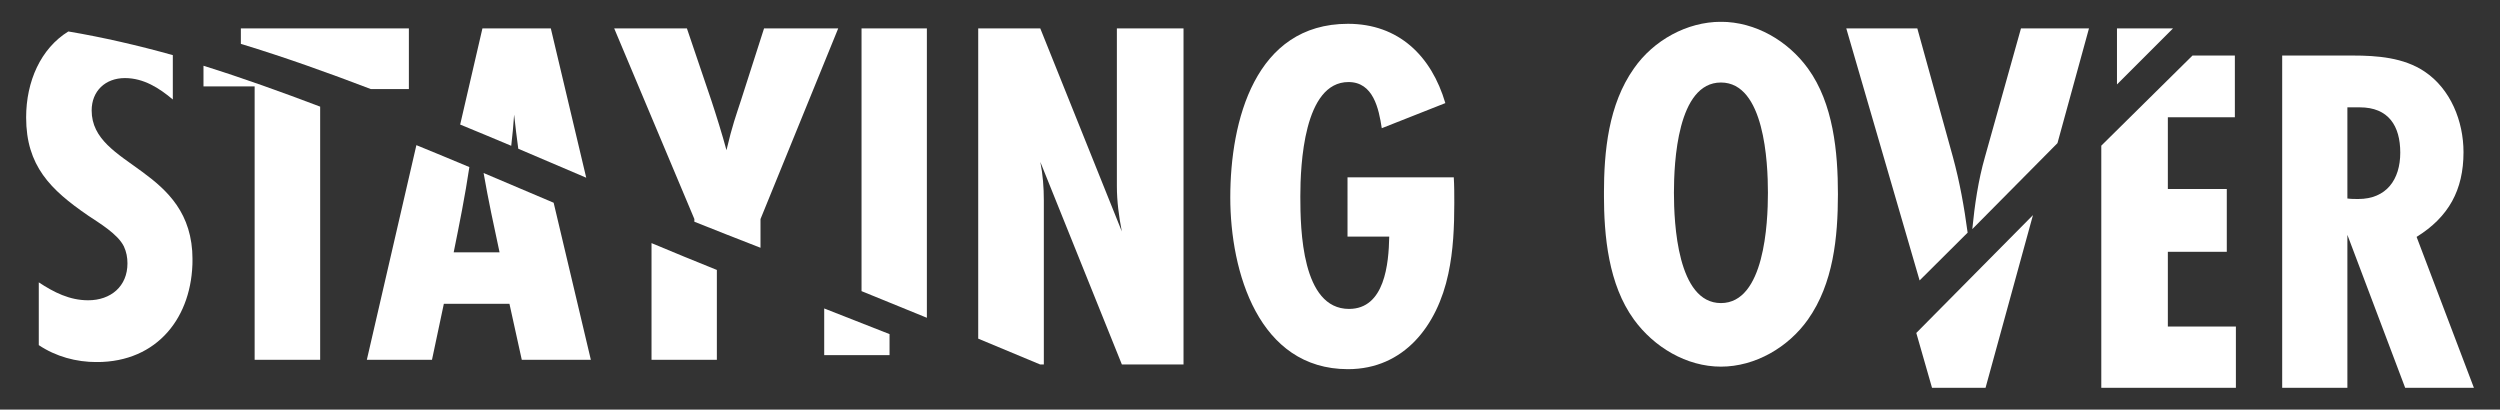 <?xml version="1.0" encoding="utf-8"?>
<!-- Generator: Adobe Illustrator 23.0.2, SVG Export Plug-In . SVG Version: 6.00 Build 0)  -->
<svg version="1.1" id="Layer_1" xmlns="http://www.w3.org/2000/svg" xmlns:xlink="http://www.w3.org/1999/xlink" x="0px" y="0px"
	 viewBox="0 0 535.67 87.77" style="enable-background:new 0 0 535.67 87.77;" xml:space="preserve">
<rect x="0" y="0" width="535.67" height="87.77" fill="#333333" stroke="none"/>
<style type="text/css">
	.st0{clip-path:url(#SVGID_2_);}
	.st1{clip-path:url(#SVGID_4_);enable-background:new    ;}
	.st2{clip-path:url(#SVGID_6_);}
	.st3{clip-path:url(#SVGID_8_);}
	.st4{clip-path:url(#SVGID_10_);fill:#FFFFFF;}
	.st5{clip-path:url(#SVGID_12_);}
	.st6{clip-path:url(#SVGID_14_);fill:#FFFFFF;}
	.st7{clip-path:url(#SVGID_16_);}
	.st8{clip-path:url(#SVGID_18_);fill:#FFFFFF;}
	.st9{clip-path:url(#SVGID_20_);}
	.st10{clip-path:url(#SVGID_22_);fill:#FFFFFF;}
	.st11{clip-path:url(#SVGID_24_);}
	.st12{clip-path:url(#SVGID_26_);fill:#FFFFFF;}
	.st13{clip-path:url(#SVGID_28_);}
	.st14{clip-path:url(#SVGID_30_);fill:#FFFFFF;}
	.st15{clip-path:url(#SVGID_32_);}
	.st16{clip-path:url(#SVGID_34_);fill:#FFFFFF;}
	.st17{clip-path:url(#SVGID_36_);}
	.st18{clip-path:url(#SVGID_38_);fill:#FFFFFF;}
	.st19{clip-path:url(#SVGID_40_);}
	.st20{clip-path:url(#SVGID_42_);fill:#FFFFFF;}
	.st21{clip-path:url(#SVGID_44_);}
	.st22{clip-path:url(#SVGID_46_);fill:#FFFFFF;}
	.st23{clip-path:url(#SVGID_48_);}
	.st24{clip-path:url(#SVGID_50_);fill:#FFFFFF;}
	.st25{clip-path:url(#SVGID_52_);}
	.st26{clip-path:url(#SVGID_54_);enable-background:new    ;}
	.st27{clip-path:url(#SVGID_56_);}
	.st28{clip-path:url(#SVGID_58_);}
	.st29{clip-path:url(#SVGID_60_);fill:#FFFFFF;}
	.st30{clip-path:url(#SVGID_62_);}
	.st31{clip-path:url(#SVGID_64_);fill:#FFFFFF;}
	.st32{clip-path:url(#SVGID_66_);}
	.st33{clip-path:url(#SVGID_68_);fill:#FFFFFF;}
	.st34{clip-path:url(#SVGID_70_);}
	.st35{clip-path:url(#SVGID_72_);fill:#FFFFFF;}
	.st36{clip-path:url(#SVGID_74_);}
	.st37{clip-path:url(#SVGID_76_);enable-background:new    ;}
	.st38{clip-path:url(#SVGID_78_);}
	.st39{clip-path:url(#SVGID_80_);}
	.st40{clip-path:url(#SVGID_82_);fill:#FFFFFF;}
	.st41{clip-path:url(#SVGID_84_);}
	.st42{clip-path:url(#SVGID_86_);fill:#FFFFFF;}
	.st43{clip-path:url(#SVGID_88_);}
	.st44{clip-path:url(#SVGID_90_);enable-background:new    ;}
	.st45{clip-path:url(#SVGID_92_);}
	.st46{clip-path:url(#SVGID_94_);}
	.st47{clip-path:url(#SVGID_96_);fill:#FFFFFF;}
</style>
<g>
	<g>
		<defs>
			<rect id="SVGID_1_" x="5.6" y="6.75" width="35.64" height="70.82"/>
		</defs>
		<clipPath id="SVGID_2_">
			<use xlink:href="#SVGID_1_"  style="overflow:visible;"/>
		</clipPath>
		<g class="st0">
			<defs>
				<rect id="SVGID_3_" x="-714.4" y="-3764.91" width="1440" height="5288"/>
			</defs>
			<clipPath id="SVGID_4_">
				<use xlink:href="#SVGID_3_"  style="overflow:visible;"/>
			</clipPath>
			<g class="st1">
				<g>
					<defs>
						<rect id="SVGID_5_" x="4.6" y="6.09" width="37" height="72"/>
					</defs>
					<clipPath id="SVGID_6_">
						<use xlink:href="#SVGID_5_"  style="overflow:visible;"/>
					</clipPath>
					<g class="st2">
						<defs>
							<path id="SVGID_7_" d="M19.64,23.67c0-4.16,2.92-6.94,7.13-6.94c4,0,7.34,2.13,10.26,4.59v-9.51
								c-7.39-2.06-14.87-3.8-22.39-5.07C8.72,10.4,5.6,17.45,5.6,25.16c0,10.35,5.18,15.48,13.28,21.03
								c2.38,1.6,6.37,3.95,7.67,6.62c0.54,1.17,0.76,2.35,0.76,3.63c0,4.91-3.56,7.9-8.42,7.9c-4,0-7.34-1.71-10.58-3.84v13.45
								c3.67,2.45,7.99,3.63,12.42,3.63c13.07,0,20.52-9.71,20.52-21.99C41.24,35.73,19.64,35.95,19.64,23.67"/>
						</defs>
						<clipPath id="SVGID_8_">
							<use xlink:href="#SVGID_7_"  style="overflow:visible;"/>
						</clipPath>
						<g class="st3">
							<defs>
								<rect id="SVGID_9_" x="5.6" y="6.09" width="36" height="72"/>
							</defs>
							<clipPath id="SVGID_10_">
								<use xlink:href="#SVGID_9_"  style="overflow:visible;"/>
							</clipPath>
							<rect x="0.6" y="1.75" class="st4" width="45.64" height="80.82"/>
						</g>
					</g>
				</g>
			</g>
		</g>
	</g>
	<g>
		<defs>
			<path id="SVGID_11_" d="M79.47,19.09h8.14v-13h-36v3.31C61.05,12.27,70.36,15.61,79.47,19.09"/>
		</defs>
		<clipPath id="SVGID_12_">
			<use xlink:href="#SVGID_11_"  style="overflow:visible;"/>
		</clipPath>
		<g class="st5">
			<defs>
				<rect id="SVGID_13_" x="-714.4" y="-3764.91" width="1440" height="5288"/>
			</defs>
			<clipPath id="SVGID_14_">
				<use xlink:href="#SVGID_13_"  style="overflow:visible;"/>
			</clipPath>
			<rect x="46.6" y="1.09" class="st6" width="46" height="23"/>
		</g>
	</g>
	<g>
		<defs>
			<path id="SVGID_15_" d="M43.6,14.09v4.42h10.96v58.58H68.6V22.85C60.43,19.75,52.08,16.74,43.6,14.09"/>
		</defs>
		<clipPath id="SVGID_16_">
			<use xlink:href="#SVGID_15_"  style="overflow:visible;"/>
		</clipPath>
		<g class="st7">
			<defs>
				<rect id="SVGID_17_" x="-714.4" y="-3764.91" width="1440" height="5288"/>
			</defs>
			<clipPath id="SVGID_18_">
				<use xlink:href="#SVGID_17_"  style="overflow:visible;"/>
			</clipPath>
			<rect x="38.6" y="9.09" class="st8" width="35" height="73"/>
		</g>
	</g>
	<g>
		<defs>
			<path id="SVGID_19_" d="M109.54,31.24c0.26-2.22,0.48-4.45,0.62-6.68c0.25,2.41,0.56,4.87,0.89,7.31
				c4.86,2.06,9.71,4.13,14.56,6.21l-7.59-32h-14.65L98.6,26.69C102.25,28.19,105.9,29.7,109.54,31.24"/>
		</defs>
		<clipPath id="SVGID_20_">
			<use xlink:href="#SVGID_19_"  style="overflow:visible;"/>
		</clipPath>
		<g class="st9">
			<defs>
				<rect id="SVGID_21_" x="-714.4" y="-3764.91" width="1440" height="5288"/>
			</defs>
			<clipPath id="SVGID_22_">
				<use xlink:href="#SVGID_21_"  style="overflow:visible;"/>
			</clipPath>
			<rect x="93.6" y="1.09" class="st10" width="37" height="42"/>
		</g>
	</g>
	<g>
		<defs>
			<path id="SVGID_23_" d="M103.62,37.07c0.99,5.71,2.2,11.32,3.42,17h-9.83c1.23-6.08,2.45-12.17,3.36-18.27
				c-3.78-1.59-7.56-3.15-11.35-4.7l-10.62,46h13.96L95.1,65.1h14.06l2.64,11.99h14.8l-7.97-33.65
				C113.63,41.31,108.63,39.18,103.62,37.07"/>
		</defs>
		<clipPath id="SVGID_24_">
			<use xlink:href="#SVGID_23_"  style="overflow:visible;"/>
		</clipPath>
		<g class="st11">
			<defs>
				<rect id="SVGID_25_" x="-714.4" y="-3764.91" width="1440" height="5288"/>
			</defs>
			<clipPath id="SVGID_26_">
				<use xlink:href="#SVGID_25_"  style="overflow:visible;"/>
			</clipPath>
			<rect x="73.6" y="26.09" class="st12" width="58" height="56"/>
		</g>
	</g>
	<g>
		<defs>
			<path id="SVGID_27_" d="M148.78,47.51c4.72,1.89,9.44,3.74,14.17,5.58v-6.15L179.6,6.09h-15.89l-4.94,15.4
				c-1.07,3.31-1.83,5.24-3.11,10.69c-0.86-3.21-2.26-7.7-3.22-10.59l-5.26-15.51H131.6l17.18,40.85V47.51z"/>
		</defs>
		<clipPath id="SVGID_28_">
			<use xlink:href="#SVGID_27_"  style="overflow:visible;"/>
		</clipPath>
		<g class="st13">
			<defs>
				<rect id="SVGID_29_" x="-714.4" y="-3764.91" width="1440" height="5288"/>
			</defs>
			<clipPath id="SVGID_30_">
				<use xlink:href="#SVGID_29_"  style="overflow:visible;"/>
			</clipPath>
			<rect x="126.6" y="1.09" class="st14" width="58" height="57"/>
		</g>
	</g>
	<g>
		<defs>
			<path id="SVGID_31_" d="M139.6,52.09v25h14V57.84C148.92,55.96,144.25,54.04,139.6,52.09"/>
		</defs>
		<clipPath id="SVGID_32_">
			<use xlink:href="#SVGID_31_"  style="overflow:visible;"/>
		</clipPath>
		<g class="st15">
			<defs>
				<rect id="SVGID_33_" x="-714.4" y="-3764.91" width="1440" height="5288"/>
			</defs>
			<clipPath id="SVGID_34_">
				<use xlink:href="#SVGID_33_"  style="overflow:visible;"/>
			</clipPath>
			<rect x="134.6" y="47.09" class="st16" width="24" height="35"/>
		</g>
	</g>
	<g>
		<defs>
			<path id="SVGID_35_" d="M176.6,66.09v10h14v-4.5C185.94,69.75,181.27,67.91,176.6,66.09"/>
		</defs>
		<clipPath id="SVGID_36_">
			<use xlink:href="#SVGID_35_"  style="overflow:visible;"/>
		</clipPath>
		<g class="st17">
			<defs>
				<rect id="SVGID_37_" x="-714.4" y="-3764.91" width="1440" height="5288"/>
			</defs>
			<clipPath id="SVGID_38_">
				<use xlink:href="#SVGID_37_"  style="overflow:visible;"/>
			</clipPath>
			<rect x="171.6" y="61.09" class="st18" width="24" height="20"/>
		</g>
	</g>
	<g>
		<defs>
			<path id="SVGID_39_" d="M198.6,68.09v-62h-14v56.29C189.27,64.27,193.94,66.17,198.6,68.09"/>
		</defs>
		<clipPath id="SVGID_40_">
			<use xlink:href="#SVGID_39_"  style="overflow:visible;"/>
		</clipPath>
		<g class="st19">
			<defs>
				<rect id="SVGID_41_" x="-714.4" y="-3764.91" width="1440" height="5288"/>
			</defs>
			<clipPath id="SVGID_42_">
				<use xlink:href="#SVGID_41_"  style="overflow:visible;"/>
			</clipPath>
			<rect x="179.6" y="1.09" class="st20" width="24" height="72"/>
		</g>
	</g>
	<g>
		<defs>
			<path id="SVGID_43_" d="M222.86,78.09h0.8V42.9c0-2.7-0.21-5.51-0.75-8.2l17.47,43.39h13.21v-72h-14.28v33.79
				c0,3.24,0.43,6.48,1.06,9.71l-17.47-43.5H209.6v66.47C214.03,74.39,218.45,76.24,222.86,78.09"/>
		</defs>
		<clipPath id="SVGID_44_">
			<use xlink:href="#SVGID_43_"  style="overflow:visible;"/>
		</clipPath>
		<g class="st21">
			<defs>
				<rect id="SVGID_45_" x="-714.4" y="-3764.91" width="1440" height="5288"/>
			</defs>
			<clipPath id="SVGID_46_">
				<use xlink:href="#SVGID_45_"  style="overflow:visible;"/>
			</clipPath>
			<rect x="204.6" y="1.09" class="st22" width="54" height="82"/>
		</g>
	</g>
	<g>
		<defs>
			<path id="SVGID_47_" d="M311.5,38c0.11,1.83,0.11,3.66,0.11,5.49c0,5.06-0.21,10.22-1.28,15.17
				c-2.34,11.08-9.47,20.44-21.5,20.44c-19.16,0-25.22-20.87-25.22-36.79c0-16.46,5.32-37.21,25.22-37.21
				c10.86,0,17.88,6.88,20.86,16.99l-13.62,5.38c-0.64-4.19-1.81-9.89-7.13-9.89c-9.58,0-10.32,17.75-10.32,24.52
				c0,7.1,0.32,24.09,10.43,24.09c7.66,0,8.51-9.68,8.62-15.49h-8.94V38H311.5z"/>
		</defs>
		<clipPath id="SVGID_48_">
			<use xlink:href="#SVGID_47_"  style="overflow:visible;"/>
		</clipPath>
		<g class="st23">
			<defs>
				<rect id="SVGID_49_" x="-714.4" y="-3764.91" width="1440" height="5288"/>
			</defs>
			<clipPath id="SVGID_50_">
				<use xlink:href="#SVGID_49_"  style="overflow:visible;"/>
			</clipPath>
			<rect x="258.6" y="0.09" class="st24" width="58" height="84"/>
		</g>
	</g>
	<g>
		<defs>
			<rect id="SVGID_51_" x="343.68" y="4.68" width="50.13" height="73.89"/>
		</defs>
		<clipPath id="SVGID_52_">
			<use xlink:href="#SVGID_51_"  style="overflow:visible;"/>
		</clipPath>
		<g class="st25">
			<defs>
				<rect id="SVGID_53_" x="-714.4" y="-3764.91" width="1440" height="5288"/>
			</defs>
			<clipPath id="SVGID_54_">
				<use xlink:href="#SVGID_53_"  style="overflow:visible;"/>
			</clipPath>
			<g class="st26">
				<g>
					<defs>
						<rect id="SVGID_55_" x="343.6" y="4.09" width="51" height="75"/>
					</defs>
					<clipPath id="SVGID_56_">
						<use xlink:href="#SVGID_55_"  style="overflow:visible;"/>
					</clipPath>
					<g class="st27">
						<defs>
							<path id="SVGID_57_" d="M387.38,68.47c-4.18,5.91-11.25,10.09-18.64,10.09s-14.35-4.19-18.64-10.09
								c-5.46-7.52-6.43-17.83-6.43-26.85c0-9.24,0.96-19.22,6.43-26.96c4.18-6.01,11.35-9.99,18.64-9.99
								c7.39,0,14.35,4.08,18.64,9.99c5.46,7.52,6.43,17.93,6.43,26.96C393.8,50.86,392.84,60.74,387.38,68.47 M368.74,17.68
								c-9.32,0-10.07,17.08-10.07,23.63c0,6.55,0.75,23.63,10.07,23.63c9.32,0,10.07-17.08,10.07-23.63
								C378.81,34.75,378.06,17.68,368.74,17.68"/>
						</defs>
						<clipPath id="SVGID_58_">
							<use xlink:href="#SVGID_57_"  style="overflow:visible;"/>
						</clipPath>
						<g class="st28">
							<defs>
								<rect id="SVGID_59_" x="343.6" y="4.09" width="51" height="75"/>
							</defs>
							<clipPath id="SVGID_60_">
								<use xlink:href="#SVGID_59_"  style="overflow:visible;"/>
							</clipPath>
							<rect x="338.68" y="-0.32" class="st29" width="60.13" height="83.89"/>
						</g>
					</g>
				</g>
			</g>
		</g>
	</g>
	<g>
		<defs>
			<path id="SVGID_61_" d="M440.85,30.67l6.75-24.58h-14.57l-7.71,27.51c-1.45,5.06-2.2,10.27-2.72,15.49L440.85,30.67z"/>
		</defs>
		<clipPath id="SVGID_62_">
			<use xlink:href="#SVGID_61_"  style="overflow:visible;"/>
		</clipPath>
		<g class="st30">
			<defs>
				<rect id="SVGID_63_" x="-714.4" y="-3764.91" width="1440" height="5288"/>
			</defs>
			<clipPath id="SVGID_64_">
				<use xlink:href="#SVGID_63_"  style="overflow:visible;"/>
			</clipPath>
			<rect x="417.6" y="1.09" class="st31" width="35" height="53"/>
		</g>
	</g>
	<g>
		<defs>
			<path id="SVGID_65_" d="M421.6,49.85c-0.73-5.48-1.71-10.93-3.16-16.23l-7.62-27.53H395.6l15.71,54L421.6,49.85z"/>
		</defs>
		<clipPath id="SVGID_66_">
			<use xlink:href="#SVGID_65_"  style="overflow:visible;"/>
		</clipPath>
		<g class="st32">
			<defs>
				<rect id="SVGID_67_" x="-714.4" y="-3764.91" width="1440" height="5288"/>
			</defs>
			<clipPath id="SVGID_68_">
				<use xlink:href="#SVGID_67_"  style="overflow:visible;"/>
			</clipPath>
			<rect x="390.6" y="1.09" class="st33" width="36" height="64"/>
		</g>
	</g>
	<g>
		<defs>
			<polygon id="SVGID_69_" points="410.6,71.34 413.97,83.09 425.44,83.09 435.6,46.09 			"/>
		</defs>
		<clipPath id="SVGID_70_">
			<use xlink:href="#SVGID_69_"  style="overflow:visible;"/>
		</clipPath>
		<g class="st34">
			<defs>
				<rect id="SVGID_71_" x="-714.4" y="-3764.91" width="1440" height="5288"/>
			</defs>
			<clipPath id="SVGID_72_">
				<use xlink:href="#SVGID_71_"  style="overflow:visible;"/>
			</clipPath>
			<rect x="405.6" y="41.09" class="st35" width="35" height="47"/>
		</g>
	</g>
	<g>
		<defs>
			<rect id="SVGID_73_" x="450.24" y="11.9" width="28.84" height="71.19"/>
		</defs>
		<clipPath id="SVGID_74_">
			<use xlink:href="#SVGID_73_"  style="overflow:visible;"/>
		</clipPath>
		<g class="st36">
			<defs>
				<rect id="SVGID_75_" x="-714.4" y="-3764.91" width="1440" height="5288"/>
			</defs>
			<clipPath id="SVGID_76_">
				<use xlink:href="#SVGID_75_"  style="overflow:visible;"/>
			</clipPath>
			<g class="st37">
				<g>
					<defs>
						<rect id="SVGID_77_" x="449.6" y="11.09" width="30" height="73"/>
					</defs>
					<clipPath id="SVGID_78_">
						<use xlink:href="#SVGID_77_"  style="overflow:visible;"/>
					</clipPath>
					<g class="st38">
						<defs>
							<polygon id="SVGID_79_" points="464.5,53.95 477.13,53.95 477.13,40.5 464.5,40.5 464.5,25.13 478.86,25.13 478.86,11.9 
								469.78,11.9 450.24,31.21 450.24,83.09 479.08,83.09 479.08,69.96 464.5,69.96 							"/>
						</defs>
						<clipPath id="SVGID_80_">
							<use xlink:href="#SVGID_79_"  style="overflow:visible;"/>
						</clipPath>
						<g class="st39">
							<defs>
								<rect id="SVGID_81_" x="449.6" y="11.09" width="30" height="72"/>
							</defs>
							<clipPath id="SVGID_82_">
								<use xlink:href="#SVGID_81_"  style="overflow:visible;"/>
							</clipPath>
							<rect x="445.24" y="6.9" class="st40" width="38.84" height="81.19"/>
						</g>
					</g>
				</g>
			</g>
		</g>
	</g>
	<g>
		<defs>
			<polygon id="SVGID_83_" points="465.6,6.09 453.6,6.09 453.6,18.09 			"/>
		</defs>
		<clipPath id="SVGID_84_">
			<use xlink:href="#SVGID_83_"  style="overflow:visible;"/>
		</clipPath>
		<g class="st41">
			<defs>
				<rect id="SVGID_85_" x="-714.4" y="-3764.91" width="1440" height="5288"/>
			</defs>
			<clipPath id="SVGID_86_">
				<use xlink:href="#SVGID_85_"  style="overflow:visible;"/>
			</clipPath>
			<rect x="448.6" y="1.09" class="st42" width="22" height="22"/>
		</g>
	</g>
	<g>
		<defs>
			<rect id="SVGID_87_" x="489" y="11.9" width="41.07" height="71.19"/>
		</defs>
		<clipPath id="SVGID_88_">
			<use xlink:href="#SVGID_87_"  style="overflow:visible;"/>
		</clipPath>
		<g class="st43">
			<defs>
				<rect id="SVGID_89_" x="-714.4" y="-3764.91" width="1440" height="5288"/>
			</defs>
			<clipPath id="SVGID_90_">
				<use xlink:href="#SVGID_89_"  style="overflow:visible;"/>
			</clipPath>
			<g class="st44">
				<g>
					<defs>
						<rect id="SVGID_91_" x="488.6" y="11.09" width="42" height="73"/>
					</defs>
					<clipPath id="SVGID_92_">
						<use xlink:href="#SVGID_91_"  style="overflow:visible;"/>
					</clipPath>
					<g class="st45">
						<defs>
							<path id="SVGID_93_" d="M515.35,83.09l-12.38-32.77v32.77H489V11.9h15.14c5.19,0,10.9,0.43,15.35,3.42
								c5.61,3.74,8.36,10.67,8.36,17.29c0,8.11-3.18,13.88-10.05,18.15l12.28,32.34H515.35z M502.97,42.53
								c0.74,0.11,1.59,0.11,2.33,0.11c6.03,0,9-4.16,9-9.93c0-5.76-2.54-9.71-8.68-9.71h-2.65V42.53z"/>
						</defs>
						<clipPath id="SVGID_94_">
							<use xlink:href="#SVGID_93_"  style="overflow:visible;"/>
						</clipPath>
						<g class="st46">
							<defs>
								<rect id="SVGID_95_" x="488.6" y="11.09" width="42" height="72"/>
							</defs>
							<clipPath id="SVGID_96_">
								<use xlink:href="#SVGID_95_"  style="overflow:visible;"/>
							</clipPath>
							<rect x="484" y="6.9" class="st47" width="51.07" height="81.19"/>
						</g>
					</g>
				</g>
			</g>
		</g>
	</g>
</g>
</svg>

